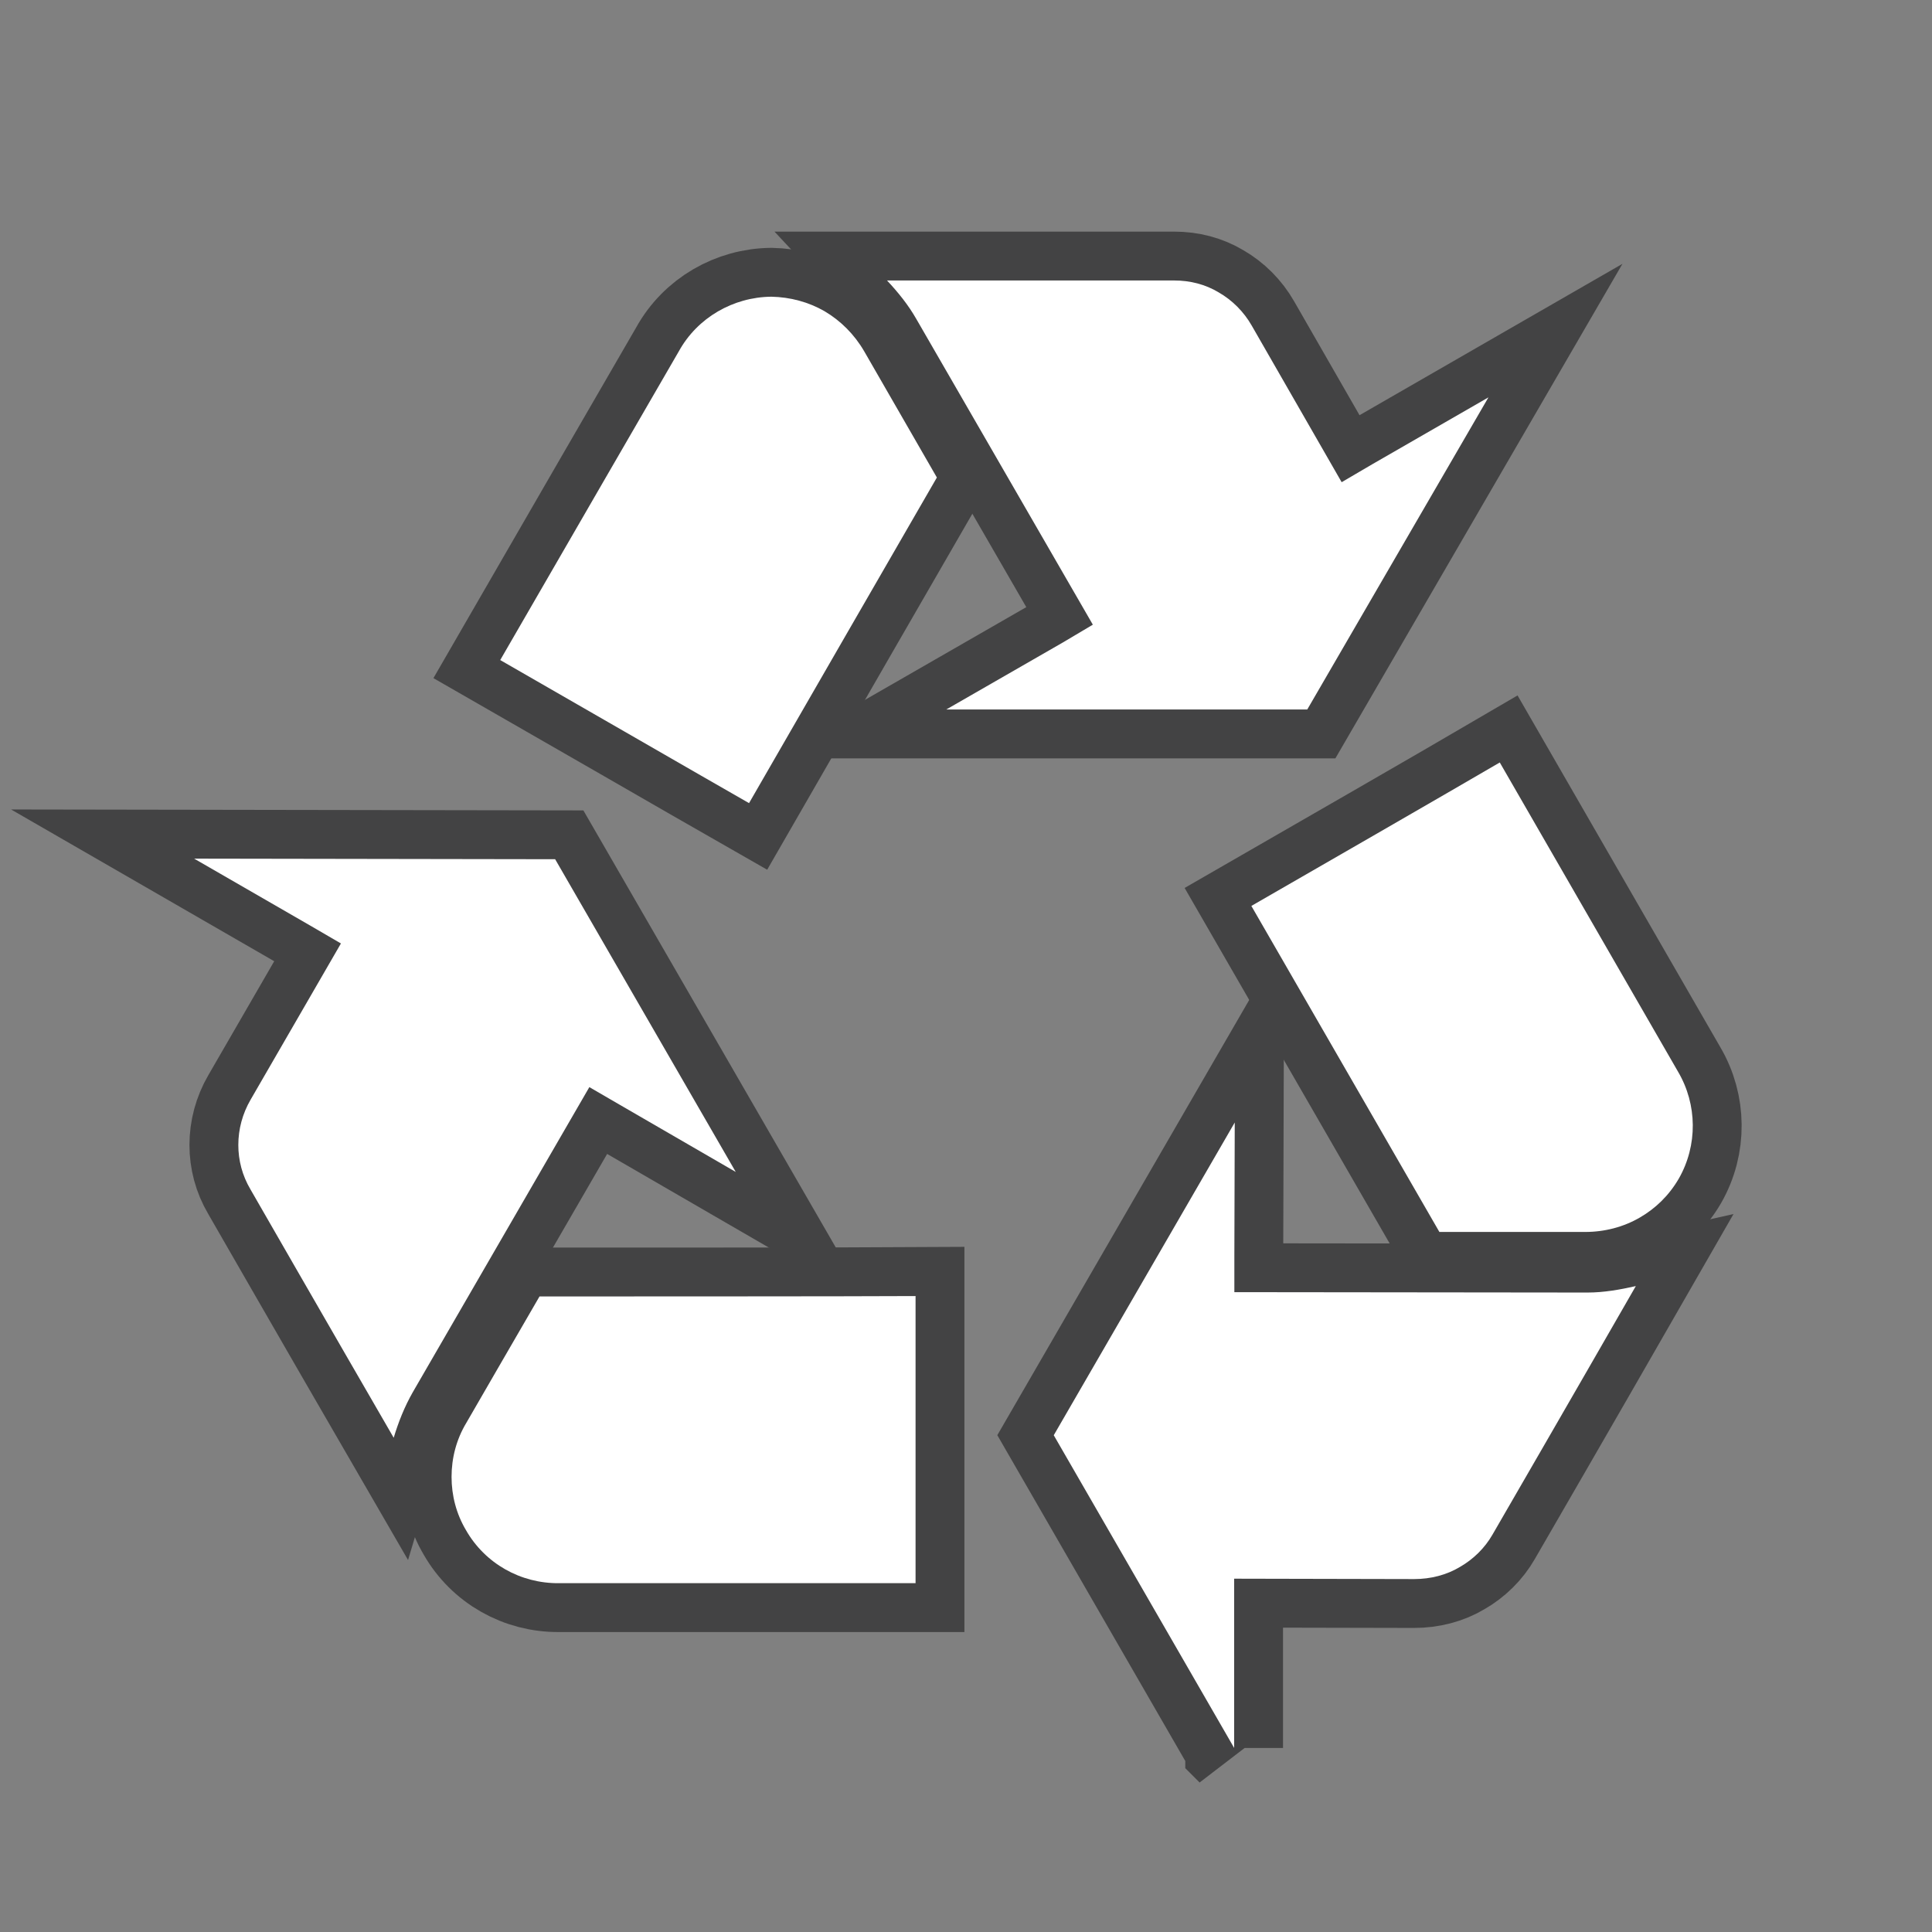 <svg xmlns="http://www.w3.org/2000/svg" viewBox="0 0 24 24"><rect x="0" y="0" width="24" height="24" fill="#808080" stroke="none"/><g transform="matrix(2.428 0 0 2.428-52.75-1200.93)"><g opacity=".6" fill="none" stroke="#1b1b1c" stroke-width=".5"><path d="m22.719 499.01l.593.342.158.092-.462.799c-.042.072-.063.152-.063.232 0 .078.02.156.062.227 0 0 .404.703.733 1.271.024-.08.055-.158.097-.232l.904-1.562.155.09.594.344-.924-1.6-1.847-.003z"/><path d="m24.486 501.25c-.081.139-.374.646-.374.646-.052.086-.076.182-.076.277 0 .095.024.189.074.273.097.17.279.273.476.271 0 0 1.537 0 1.824 0 0-.262 0-1.205 0-1.469-.277.002-1.756.002-1.924.002z"/><path d="m29.341 496.65l-.594.342-.157.092-.46-.801c-.041-.072-.101-.131-.169-.17-.068-.041-.146-.061-.228-.061 0 0-.812 0-1.469 0 .057.061.109.125.151.199l.902 1.562-.155.092-.595.342h1.847l.927-1.597z"/><path d="m26.519 497.06c-.08-.139-.372-.646-.372-.646-.05-.086-.12-.156-.203-.205-.082-.047-.175-.072-.272-.074-.195.002-.378.107-.473.279 0 0-.77 1.33-.914 1.58.229.131 1.045.602 1.273.732.137-.239.878-1.522.961-1.666z"/><path d="m28.04 503.56v-.684-.182l.921.002c.084 0 .166-.021.234-.062.068-.039.127-.096.167-.166 0 0 .407-.703.733-1.271-.08.018-.163.033-.247.033l-1.807-.002v-.182l.002-.686-.926 1.6.923 1.6z"/><path d="m29.09 500.92c.161 0 .746 0 .746 0 .099 0 .196-.025.28-.074.081-.047.149-.113.199-.199.097-.17.095-.379-.004-.547 0 0-.768-1.332-.912-1.582-.227.133-1.045.604-1.271.734.137.238.878 1.523.962 1.668z"/></g><g fill="#fff"><path d="m22.719 499.01l.593.342.158.092-.462.799c-.042.072-.063.152-.063.232 0 .078.02.156.062.227 0 0 .404.703.733 1.271.024-.08.055-.158.097-.232l.904-1.562.155.09.594.344-.924-1.6-1.847-.003"/><path d="m24.486 501.25c-.081.139-.374.646-.374.646-.052.086-.076.182-.076.277 0 .095.024.189.074.273.097.17.279.273.476.271 0 0 1.537 0 1.824 0 0-.262 0-1.205 0-1.469-.277.002-1.756.002-1.924.002"/><path d="m29.341 496.65l-.594.342-.157.092-.46-.801c-.041-.072-.101-.131-.169-.17-.068-.041-.146-.061-.228-.061 0 0-.812 0-1.469 0 .057.061.109.125.151.199l.902 1.562-.155.092-.595.342h1.847l.927-1.597"/><path d="m26.519 497.06c-.08-.139-.372-.646-.372-.646-.05-.086-.12-.156-.203-.205-.082-.047-.175-.072-.272-.074-.195.002-.378.107-.473.279 0 0-.77 1.33-.914 1.58.229.131 1.045.602 1.273.732.137-.239.878-1.522.961-1.666"/><path d="m28.04 503.56v-.684-.182l.921.002c.084 0 .166-.021.234-.062.068-.039.127-.096.167-.166 0 0 .407-.703.733-1.271-.08.018-.163.033-.247.033l-1.807-.002v-.182l.002-.686-.926 1.6.923 1.6"/><path d="m29.09 500.92c.161 0 .746 0 .746 0 .099 0 .196-.025.28-.074.081-.047.149-.113.199-.199.097-.17.095-.379-.004-.547 0 0-.768-1.332-.912-1.582-.227.133-1.045.604-1.271.734.137.238.878 1.523.962 1.668"/></g></g></svg>